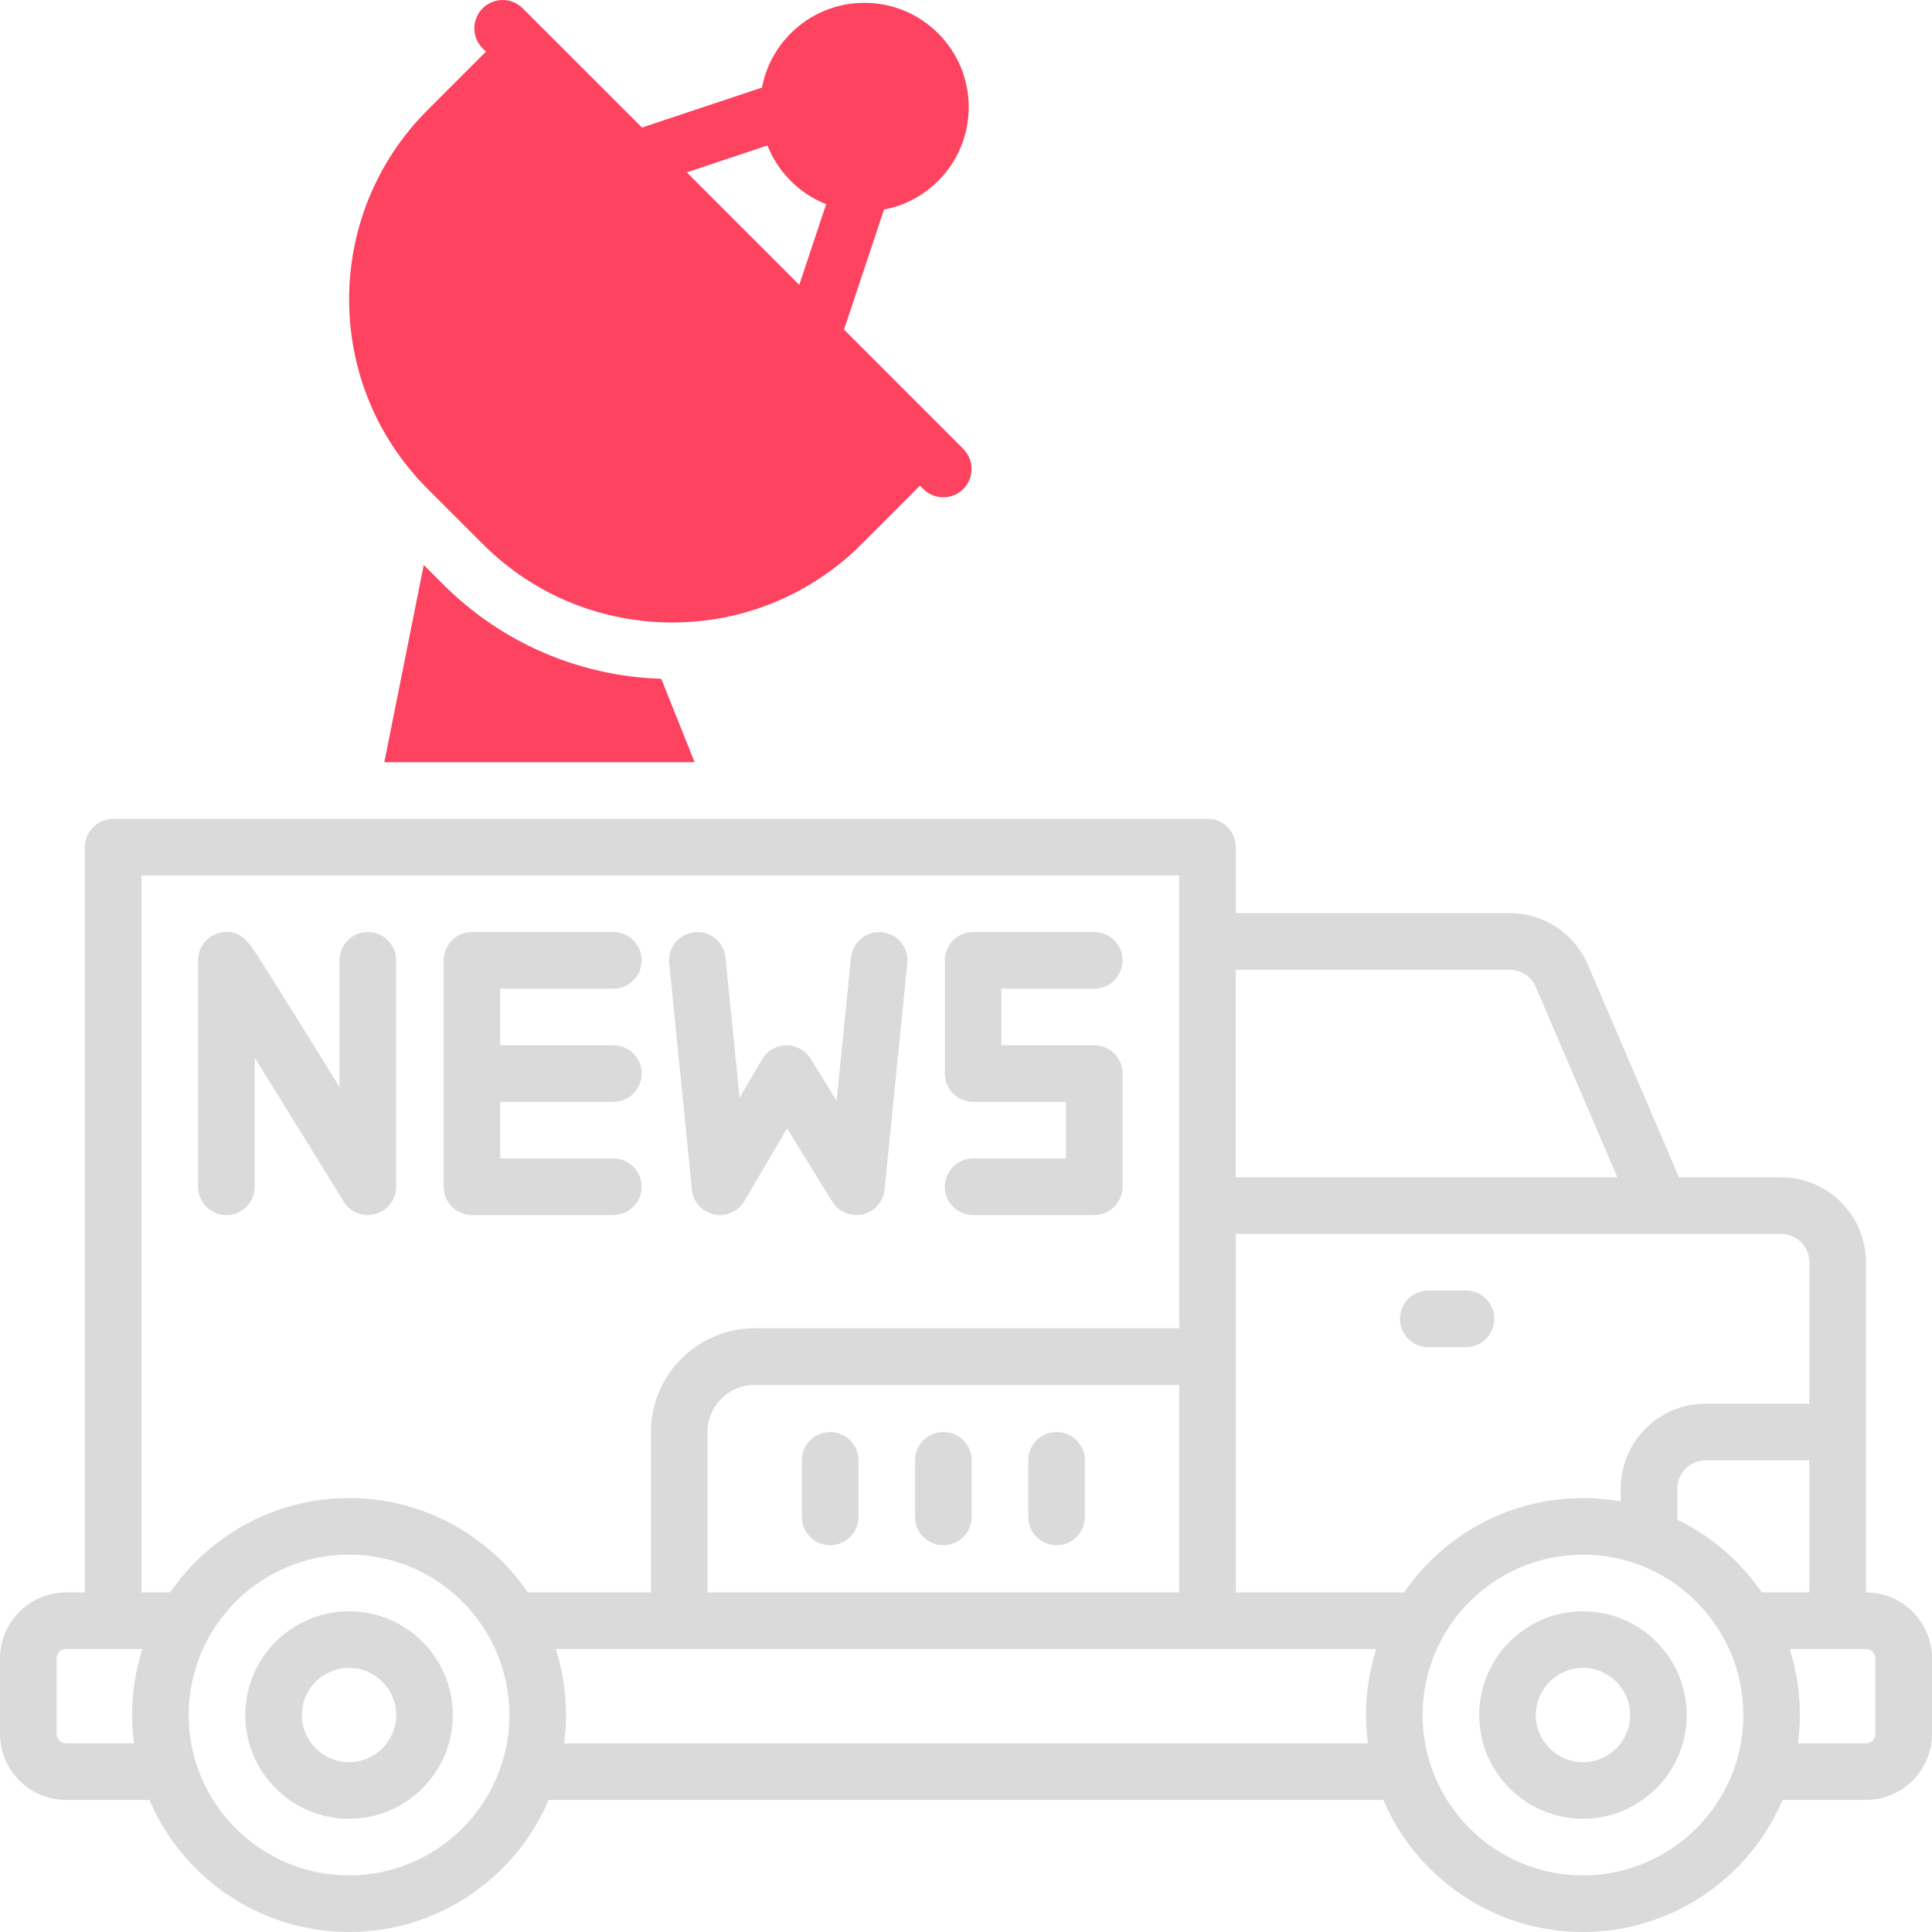 <?xml version="1.0" encoding="UTF-8"?>
<svg id="OBJECT" xmlns="http://www.w3.org/2000/svg" viewBox="0 0 512 512">
  <defs>
    <style>
      .cls-1 {
        fill: #FD4360;
      }

      .cls-2 {
        fill: #dadada;
      }
    </style>
  </defs>
  <g>
    <path class="cls-2" d="M378.5,357h10c4.14,0,7.5-3.36,7.5-7.5s-3.36-7.5-7.5-7.5h-10c-4.14,0-7.5,3.36-7.5,7.5s3.36,7.5,7.5,7.5Z"/>
    <path class="cls-2" d="M419.5,427c-15.16,0-27.5,12.34-27.5,27.5s12.34,27.5,27.5,27.5,27.5-12.34,27.5-27.5-12.34-27.5-27.5-27.5Zm0,40c-6.89,0-12.5-5.61-12.5-12.5s5.61-12.5,12.5-12.5,12.5,5.61,12.5,12.5-5.61,12.5-12.5,12.5Z"/>
    <path class="cls-2" d="M92.5,427c-15.16,0-27.5,12.34-27.5,27.5s12.34,27.5,27.5,27.5,27.5-12.34,27.5-27.5-12.34-27.5-27.5-27.5Zm0,40c-6.89,0-12.5-5.61-12.5-12.5s5.61-12.5,12.5-12.5,12.5,5.61,12.5,12.5-5.61,12.5-12.5,12.5Z"/>
    <path class="cls-2" d="M494.5,422v-87.5c0-12.41-10.09-22.5-22.5-22.5h-27.05l-24.16-56.36c-3.55-8.28-11.67-13.64-20.68-13.64h-72.61v-17.5c0-4.14-3.36-7.5-7.5-7.5H30c-4.14,0-7.5,3.36-7.5,7.5v197.5h-5c-9.65,0-17.5,7.85-17.5,17.5v20c0,9.65,7.85,17.5,17.5,17.5h22.09c8.77,20.56,29.19,35,52.91,35s44.14-14.44,52.91-35h221.18c8.77,20.56,29.19,35,52.91,35s44.14-14.44,52.91-35h22.09c9.65,0,17.5-7.85,17.5-17.5v-20c0-9.65-7.85-17.5-17.5-17.5Zm-27.6,0c-5.65-8.21-13.37-14.89-22.4-19.27v-8.23c0-4.14,3.36-7.5,7.5-7.5h27.5v35h-12.6Zm12.6-87.5v37.5h-27.5c-12.41,0-22.5,10.09-22.5,22.5v3.39c-3.25-.57-6.59-.89-10-.89-19.65,0-37.03,9.92-47.4,25h-44.6v-95h144.5c4.14,0,7.5,3.36,7.5,7.5Zm-167,87.5h-125v-42.5c0-6.89,5.61-12.5,12.5-12.5h112.5v55Zm87.61-165c3,0,5.71,1.78,6.89,4.54l21.62,50.46h-101.13v-55h72.61ZM37.5,232H312.5v120h-112.5c-15.16,0-27.5,12.34-27.5,27.5v42.5h-32.6c-10.38-15.08-27.75-25-47.4-25s-37.03,9.92-47.4,25h-7.6V232Zm-20,230c-1.38,0-2.5-1.12-2.5-2.5v-20c0-1.38,1.12-2.5,2.5-2.5h20.23c-1.77,5.52-2.73,11.4-2.73,17.5,0,2.54,.18,5.04,.51,7.5H17.5Zm75,35c-23.43,0-42.5-19.07-42.5-42.5s19.07-42.5,42.5-42.5,42.5,19.07,42.5,42.5-19.07,42.5-42.5,42.5Zm56.99-35c.32-2.46,.51-4.96,.51-7.5,0-6.1-.96-11.98-2.73-17.5h217.46c-1.77,5.52-2.73,11.4-2.73,17.5,0,2.54,.18,5.04,.51,7.5H149.49Zm270.01,35c-23.43,0-42.5-19.07-42.5-42.5s19.07-42.5,42.5-42.5,42.5,19.07,42.5,42.5-19.07,42.5-42.5,42.5Zm77.5-37.5c0,1.38-1.12,2.5-2.5,2.5h-18.01c.32-2.46,.51-4.96,.51-7.5,0-6.1-.96-11.98-2.73-17.5h20.23c1.38,0,2.5,1.12,2.5,2.5v20Z"/>
    <path class="cls-2" d="M60,322c4.14,0,7.5-3.36,7.5-7.5v-34.2c7.51,12.08,16.71,26.96,23.59,38.13,1.39,2.26,3.83,3.57,6.39,3.57,.68,0,1.37-.09,2.04-.29,3.23-.91,5.46-3.86,5.46-7.22v-60c0-4.14-3.36-7.5-7.5-7.5s-7.5,3.36-7.5,7.5v33.58c-1.53-2.48-3.11-5.03-4.7-7.58-5.42-8.73-9.75-15.69-12.89-20.67-1.79-2.84-3.29-5.21-4.36-6.86-1.97-3.04-4.67-7.21-10.08-5.68-3.23,.91-5.46,3.86-5.46,7.22v60c0,4.14,3.36,7.5,7.5,7.5Z"/>
    <path class="cls-2" d="M183.34,315.25c.32,3.23,2.69,5.88,5.86,6.58,.54,.12,1.07,.17,1.6,.17,2.62,0,5.1-1.38,6.47-3.7l11.31-19.26,11.99,19.41c1.69,2.74,4.94,4.09,8.07,3.37,3.13-.72,5.46-3.36,5.78-6.56l6.02-60c.41-4.12-2.59-7.8-6.71-8.21-4.11-.41-7.8,2.59-8.21,6.71l-3.81,37.98-6.9-11.17c-1.37-2.21-3.78-3.56-6.38-3.56h-.08c-2.63,.03-5.05,1.44-6.38,3.7l-5.97,10.18-3.73-37.13c-.41-4.12-4.08-7.13-8.21-6.71-4.12,.41-7.13,4.09-6.71,8.21l6.02,60Z"/>
    <path class="cls-2" d="M125.07,322h37.48c4.14,0,7.5-3.36,7.5-7.5s-3.36-7.5-7.5-7.5h-29.98v-15h29.98c4.14,0,7.5-3.36,7.5-7.5s-3.36-7.5-7.5-7.5h-29.98v-15h29.98c4.14,0,7.5-3.36,7.5-7.5s-3.36-7.5-7.5-7.5h-37.48c-4.14,0-7.5,3.36-7.5,7.5v60c0,4.14,3.36,7.5,7.5,7.5Z"/>
    <path class="cls-2" d="M257.88,307c-4.14,0-7.5,3.36-7.5,7.5s3.36,7.5,7.5,7.5h32.12c4.14,0,7.5-3.36,7.5-7.5v-30c0-4.14-3.36-7.5-7.5-7.5h-24.62v-15h24.62c4.14,0,7.5-3.36,7.5-7.5s-3.36-7.5-7.5-7.5h-32.12c-4.14,0-7.5,3.36-7.5,7.5v30c0,4.14,3.36,7.5,7.5,7.5h24.62v15h-24.62Z"/>
    <path class="cls-2" d="M220,409.5c4.14,0,7.5-3.36,7.5-7.5v-15c0-4.14-3.36-7.5-7.5-7.5s-7.5,3.36-7.5,7.5v15c0,4.14,3.36,7.5,7.5,7.5Z"/>
    <path class="cls-2" d="M250,409.5c4.14,0,7.5-3.36,7.5-7.5v-15c0-4.14-3.36-7.5-7.5-7.5s-7.5,3.36-7.5,7.5v15c0,4.14,3.36,7.5,7.5,7.5Z"/>
    <path class="cls-2" d="M280,409.5c4.14,0,7.5-3.36,7.5-7.5v-15c0-4.14-3.36-7.5-7.5-7.5s-7.5,3.36-7.5,7.5v15c0,4.14,3.36,7.5,7.5,7.5Z"/>
  </g>
  <g>
    <path class="cls-1" d="M255.3,118.98l-31.63-31.63,10.6-31.81c5.41-1.02,10.38-3.63,14.36-7.61,0,0,0,0,0,0,5.22-5.22,8.09-12.16,8.09-19.54s-2.88-14.32-8.09-19.54c-5.22-5.22-12.16-8.1-19.54-8.1s-14.32,2.88-19.54,8.09c-3.98,3.98-6.59,8.95-7.61,14.36l-31.81,10.6L138.51,2.2c-2.93-2.93-7.68-2.93-10.61,0-2.93,2.93-2.93,7.68,0,10.61l.88,.88-15.53,15.53c-27.64,27.64-27.64,72.62,0,100.26l14.76,14.76c13.82,13.82,31.98,20.73,50.13,20.73s36.31-6.91,50.13-20.73l15.53-15.53,.88,.88c1.46,1.46,3.38,2.2,5.3,2.2s3.84-.73,5.3-2.2c2.93-2.93,2.93-7.68,0-10.61Zm-43.48-43.48l-29.82-29.82,21.38-7.13c1.37,3.48,3.45,6.67,6.17,9.39,2.72,2.72,5.92,4.8,9.39,6.17l-7.13,21.38Z"/>
    <path class="cls-1" d="M117.42,154.84l-5.12-5.12-10.45,52.27h82.23l-8.84-22.1c-21.87-.72-42.3-9.54-57.82-25.05Z"/>
  </g>
</svg>
